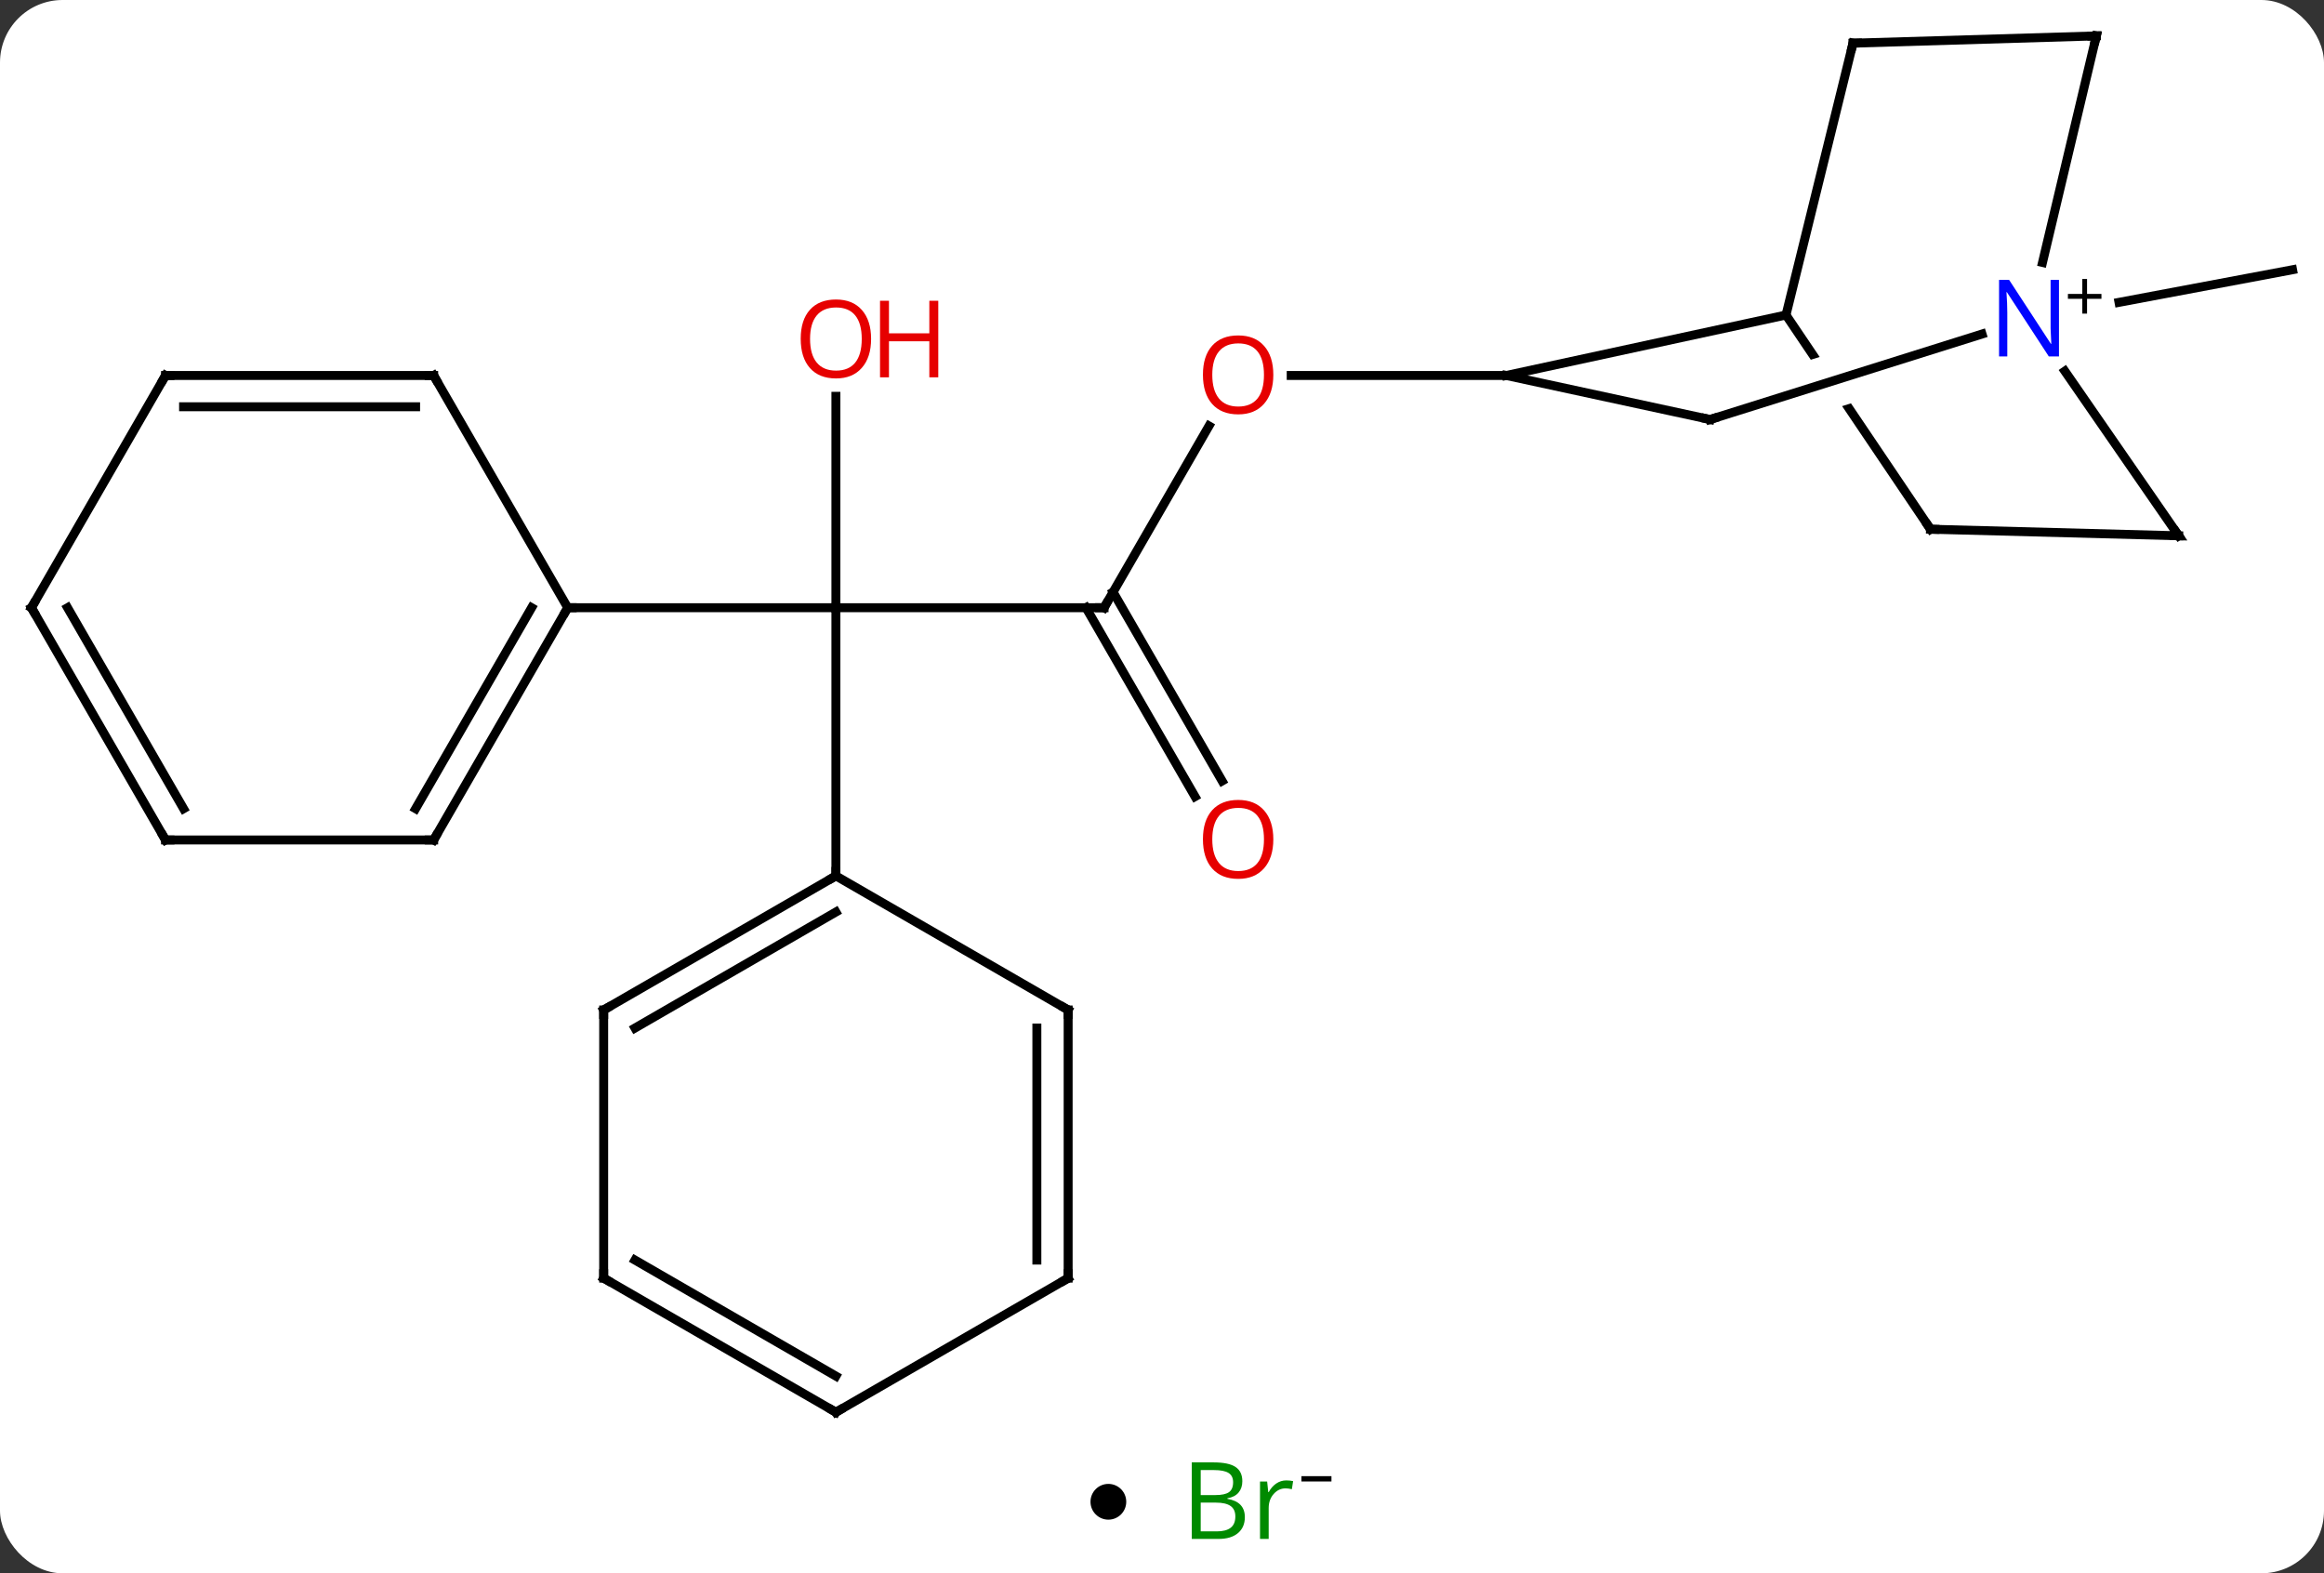 <svg width="260" viewBox="0 0 260 176" style="fill-opacity:1; color-rendering:auto; color-interpolation:auto; text-rendering:auto; stroke:black; stroke-linecap:square; stroke-miterlimit:10; shape-rendering:auto; stroke-opacity:1; fill:black; stroke-dasharray:none; font-weight:normal; stroke-width:1; font-family:'Open Sans'; font-style:normal; stroke-linejoin:miter; font-size:12; stroke-dashoffset:0; image-rendering:auto;" height="176" class="cas-substance-image" xmlns:xlink="http://www.w3.org/1999/xlink" xmlns="http://www.w3.org/2000/svg"><rect x="0" y="0" width="260" height="176" fill="#333333" stroke="none"/><svg class="cas-substance-single-component"><rect y="0" x="0" width="260" stroke="none" ry="7" rx="7" height="176" fill="white" class="cas-substance-group"/><svg y="0" x="0" width="260" viewBox="0 0 260 161" style="fill:black;" height="161" class="cas-substance-single-component-image"><svg><g><clipPath id="clipPath_07a8df1af48d43dca8bf36a8054ff5091" clipPathUnits="userSpaceOnUse"><path d="M84.293 -60.056 L51.133 -37.685 L71.495 -7.504 L104.654 -29.875 L96.488 -41.98 L58.636 -30.082 L56.837 -35.805 L92.987 -47.169 L92.987 -47.169 L84.293 -60.056 Z"/></clipPath><g transform="translate(130,81)" style="text-rendering:geometricPrecision; color-rendering:optimizeQuality; color-interpolation:linearRGB; stroke-linecap:butt; image-rendering:optimizeQuality;"><line y2="-13.017" y1="-13.017" x2="-6.483" x1="-36.483" style="fill:none;"/><line y2="-36.665" y1="-13.017" x2="-36.483" x1="-36.483" style="fill:none;"/><line y2="-13.017" y1="-13.017" x2="-66.483" x1="-36.483" style="fill:none;"/><line y2="16.983" y1="-13.017" x2="-36.483" x1="-36.483" style="fill:none;"/><line y2="-33.349" y1="-13.017" x2="5.256" x1="-6.483" style="fill:none;"/><line y2="8.113" y1="-13.017" x2="3.695" x1="-8.504" style="fill:none;"/><line y2="6.363" y1="-14.767" x2="6.726" x1="-5.473" style="fill:none;"/><line y2="-38.997" y1="-38.997" x2="38.517" x1="14.454" style="fill:none;"/><line y2="-47.177" y1="-50.826" x2="107.066" x1="126.483" style="fill:none;"/><line y2="12.966" y1="-13.017" x2="-81.483" x1="-66.483" style="fill:none;"/><line y2="9.466" y1="-13.017" x2="-83.504" x1="-70.525" style="fill:none;"/><line y2="-38.997" y1="-13.017" x2="-81.483" x1="-66.483" style="fill:none;"/><line y2="12.966" y1="12.966" x2="-111.483" x1="-81.483" style="fill:none;"/><line y2="-38.997" y1="-38.997" x2="-111.483" x1="-81.483" style="fill:none;"/><line y2="-35.497" y1="-35.497" x2="-109.462" x1="-83.504" style="fill:none;"/><line y2="-13.017" y1="12.966" x2="-126.483" x1="-111.483" style="fill:none;"/><line y2="-13.017" y1="9.466" x2="-122.442" x1="-109.462" style="fill:none;"/><line y2="-13.017" y1="-38.997" x2="-126.483" x1="-111.483" style="fill:none;"/><line y2="31.983" y1="16.983" x2="-62.463" x1="-36.483" style="fill:none;"/><line y2="34.004" y1="21.024" x2="-58.963" x1="-36.483" style="fill:none;"/><line y2="31.983" y1="16.983" x2="-10.5" x1="-36.483" style="fill:none;"/><line y2="61.983" y1="31.983" x2="-62.463" x1="-62.463" style="fill:none;"/><line y2="61.983" y1="31.983" x2="-10.5" x1="-10.5" style="fill:none;"/><line y2="59.962" y1="34.004" x2="-14" x1="-14" style="fill:none;"/><line y2="76.983" y1="61.983" x2="-36.483" x1="-62.463" style="fill:none;"/><line y2="72.942" y1="59.962" x2="-36.483" x1="-58.963" style="fill:none;"/><line y2="76.983" y1="61.983" x2="-36.483" x1="-10.5" style="fill:none;"/><line y2="-45.762" y1="-38.997" x2="69.81" x1="38.517" style="fill:none;"/><line y2="-34.068" y1="-38.997" x2="61.314" x1="38.517" style="fill:none;"/><line y2="-21.798" y1="-45.762" x2="85.977" x1="69.81" style="fill:none; clip-path:url(#clipPath_07a8df1af48d43dca8bf36a8054ff5091);"/><line y2="-76.17" y1="-45.762" x2="77.307" x1="69.81" style="fill:none;"/><line y2="-43.632" y1="-34.068" x2="91.74" x1="61.314" style="fill:none;"/><line y2="-21.063" y1="-21.798" x2="113.742" x1="85.977" style="fill:none;"/><line y2="-76.983" y1="-76.17" x2="104.529" x1="77.307" style="fill:none;"/><line y2="-21.063" y1="-39.483" x2="113.742" x1="101.009" style="fill:none;"/><line y2="-76.983" y1="-51.637" x2="104.529" x1="98.508" style="fill:none;"/><path style="fill:none; stroke-miterlimit:5;" d="M-6.983 -13.017 L-6.483 -13.017 L-6.233 -13.45"/></g><g transform="translate(130,81)" style="stroke-linecap:butt; fill:rgb(230,0,0); text-rendering:geometricPrecision; color-rendering:optimizeQuality; image-rendering:optimizeQuality; font-family:'Open Sans'; stroke:rgb(230,0,0); color-interpolation:linearRGB; stroke-miterlimit:5;"><path style="stroke:none;" d="M-32.545 -43.087 Q-32.545 -41.025 -33.585 -39.845 Q-34.624 -38.665 -36.467 -38.665 Q-38.358 -38.665 -39.389 -39.83 Q-40.42 -40.994 -40.42 -43.103 Q-40.42 -45.197 -39.389 -46.345 Q-38.358 -47.494 -36.467 -47.494 Q-34.608 -47.494 -33.577 -46.322 Q-32.545 -45.15 -32.545 -43.087 ZM-39.374 -43.087 Q-39.374 -41.353 -38.631 -40.447 Q-37.889 -39.54 -36.467 -39.54 Q-35.045 -39.54 -34.319 -40.439 Q-33.592 -41.337 -33.592 -43.087 Q-33.592 -44.822 -34.319 -45.712 Q-35.045 -46.603 -36.467 -46.603 Q-37.889 -46.603 -38.631 -45.705 Q-39.374 -44.806 -39.374 -43.087 Z"/><path style="stroke:none;" d="M-25.03 -38.79 L-26.03 -38.79 L-26.03 -42.822 L-30.546 -42.822 L-30.546 -38.79 L-31.546 -38.79 L-31.546 -47.353 L-30.546 -47.353 L-30.546 -43.712 L-26.03 -43.712 L-26.03 -47.353 L-25.03 -47.353 L-25.03 -38.79 Z"/><path style="stroke:none;" d="M12.454 -39.067 Q12.454 -37.005 11.415 -35.825 Q10.376 -34.645 8.533 -34.645 Q6.642 -34.645 5.611 -35.809 Q4.58 -36.974 4.58 -39.083 Q4.58 -41.177 5.611 -42.325 Q6.642 -43.474 8.533 -43.474 Q10.392 -43.474 11.423 -42.302 Q12.454 -41.13 12.454 -39.067 ZM5.626 -39.067 Q5.626 -37.333 6.369 -36.427 Q7.111 -35.52 8.533 -35.52 Q9.954 -35.52 10.681 -36.419 Q11.408 -37.317 11.408 -39.067 Q11.408 -40.802 10.681 -41.692 Q9.954 -42.583 8.533 -42.583 Q7.111 -42.583 6.369 -41.684 Q5.626 -40.786 5.626 -39.067 Z"/><path style="stroke:none;" d="M12.454 12.896 Q12.454 14.958 11.415 16.138 Q10.376 17.318 8.533 17.318 Q6.642 17.318 5.611 16.154 Q4.58 14.989 4.58 12.88 Q4.58 10.786 5.611 9.638 Q6.642 8.489 8.533 8.489 Q10.392 8.489 11.423 9.661 Q12.454 10.833 12.454 12.896 ZM5.626 12.896 Q5.626 14.63 6.369 15.536 Q7.111 16.443 8.533 16.443 Q9.954 16.443 10.681 15.544 Q11.408 14.646 11.408 12.896 Q11.408 11.161 10.681 10.271 Q9.954 9.38 8.533 9.38 Q7.111 9.38 6.369 10.278 Q5.626 11.177 5.626 12.896 Z"/><path style="fill:none; stroke:black;" d="M-66.733 -12.584 L-66.483 -13.017 L-65.983 -13.017"/><path style="fill:none; stroke:black;" d="M-81.233 12.533 L-81.483 12.966 L-81.983 12.966"/><path style="fill:none; stroke:black;" d="M-81.233 -38.564 L-81.483 -38.997 L-81.983 -38.997"/><path style="fill:none; stroke:black;" d="M-110.983 12.966 L-111.483 12.966 L-111.733 12.533"/><path style="fill:none; stroke:black;" d="M-110.983 -38.997 L-111.483 -38.997 L-111.733 -38.564"/><path style="fill:none; stroke:black;" d="M-126.233 -12.584 L-126.483 -13.017 L-126.233 -13.45"/><path style="fill:none; stroke:black;" d="M-36.916 17.233 L-36.483 16.983 L-36.483 16.483"/><path style="fill:none; stroke:black;" d="M-62.03 31.733 L-62.463 31.983 L-62.463 32.483"/><path style="fill:none; stroke:black;" d="M-10.933 31.733 L-10.5 31.983 L-10.5 32.483"/><path style="fill:none; stroke:black;" d="M-62.463 61.483 L-62.463 61.983 L-62.03 62.233"/><path style="fill:none; stroke:black;" d="M-10.5 61.483 L-10.5 61.983 L-10.933 62.233"/><path style="fill:none; stroke:black;" d="M-36.916 76.733 L-36.483 76.983 L-36.05 76.733"/><path style="fill:none; stroke:black;" d="M60.825 -34.174 L61.314 -34.068 L61.791 -34.218"/><path style="fill:none; stroke:black;" d="M85.697 -22.212 L85.977 -21.798 L86.477 -21.785"/><path style="fill:none; stroke:black;" d="M77.187 -75.684 L77.307 -76.17 L77.807 -76.185"/><path style="fill:rgb(0,5,255); stroke:none;" d="M100.351 -41.129 L99.21 -41.129 L94.522 -48.316 L94.476 -48.316 Q94.569 -47.051 94.569 -46.004 L94.569 -41.129 L93.647 -41.129 L93.647 -49.691 L94.772 -49.691 L99.444 -42.535 L99.491 -42.535 Q99.491 -42.691 99.444 -43.551 Q99.397 -44.41 99.413 -44.785 L99.413 -49.691 L100.351 -49.691 L100.351 -41.129 Z"/><path style="fill:black; stroke:none;" d="M103.491 -48.119 L105.101 -48.119 L105.101 -47.572 L103.491 -47.572 L103.491 -45.916 L102.96 -45.916 L102.96 -47.572 L101.351 -47.572 L101.351 -48.119 L102.96 -48.119 L102.96 -49.791 L103.491 -49.791 L103.491 -48.119 Z"/><path style="fill:none; stroke:black;" d="M113.242 -21.076 L113.742 -21.063 L113.458 -21.474"/><path style="fill:none; stroke:black;" d="M104.029 -76.968 L104.529 -76.983 L104.413 -76.496"/></g></g></svg></svg><svg y="161" x="122" class="cas-substance-saf"><svg y="5" x="0" width="4" style="fill:black;" height="4" class="cas-substance-saf-dot"><circle stroke="none" r="2" fill="black" cy="2" cx="2"/></svg><svg y="0" x="8" width="22" style="fill:black;" height="15" class="cas-substance-saf-image"><svg><g><g transform="translate(9,7)" style="fill:rgb(0,138,0); text-rendering:geometricPrecision; color-rendering:optimizeQuality; image-rendering:optimizeQuality; font-family:'Open Sans'; stroke:rgb(0,138,0); color-interpolation:linearRGB;"><path style="stroke:none;" d="M-5.669 -4.406 L-3.247 -4.406 Q-1.544 -4.406 -0.778 -3.898 Q-0.013 -3.391 -0.013 -2.297 Q-0.013 -1.531 -0.435 -1.031 Q-0.856 -0.531 -1.685 -0.391 L-1.685 -0.328 Q0.269 0 0.269 1.719 Q0.269 2.859 -0.505 3.508 Q-1.278 4.156 -2.669 4.156 L-5.669 4.156 L-5.669 -4.406 ZM-4.669 -0.75 L-3.028 -0.75 Q-1.966 -0.75 -1.505 -1.078 Q-1.044 -1.406 -1.044 -2.188 Q-1.044 -2.906 -1.56 -3.227 Q-2.075 -3.547 -3.2 -3.547 L-4.669 -3.547 L-4.669 -0.75 ZM-4.669 0.094 L-4.669 3.312 L-2.872 3.312 Q-1.841 3.312 -1.317 2.906 Q-0.794 2.5 -0.794 1.641 Q-0.794 0.844 -1.333 0.469 Q-1.872 0.094 -2.966 0.094 L-4.669 0.094 ZM4.903 -2.391 Q5.325 -2.391 5.669 -2.312 L5.528 -1.406 Q5.138 -1.5 4.825 -1.5 Q4.044 -1.5 3.489 -0.867 Q2.935 -0.234 2.935 0.703 L2.935 4.156 L1.966 4.156 L1.966 -2.266 L2.763 -2.266 L2.888 -1.078 L2.935 -1.078 Q3.278 -1.703 3.786 -2.047 Q4.294 -2.391 4.903 -2.391 Z"/><path style="fill:black; stroke:none;" d="M6.599 -2.272 L6.599 -2.866 L9.958 -2.866 L9.958 -2.272 L6.599 -2.272 Z"/></g></g></svg></svg></svg></svg></svg>